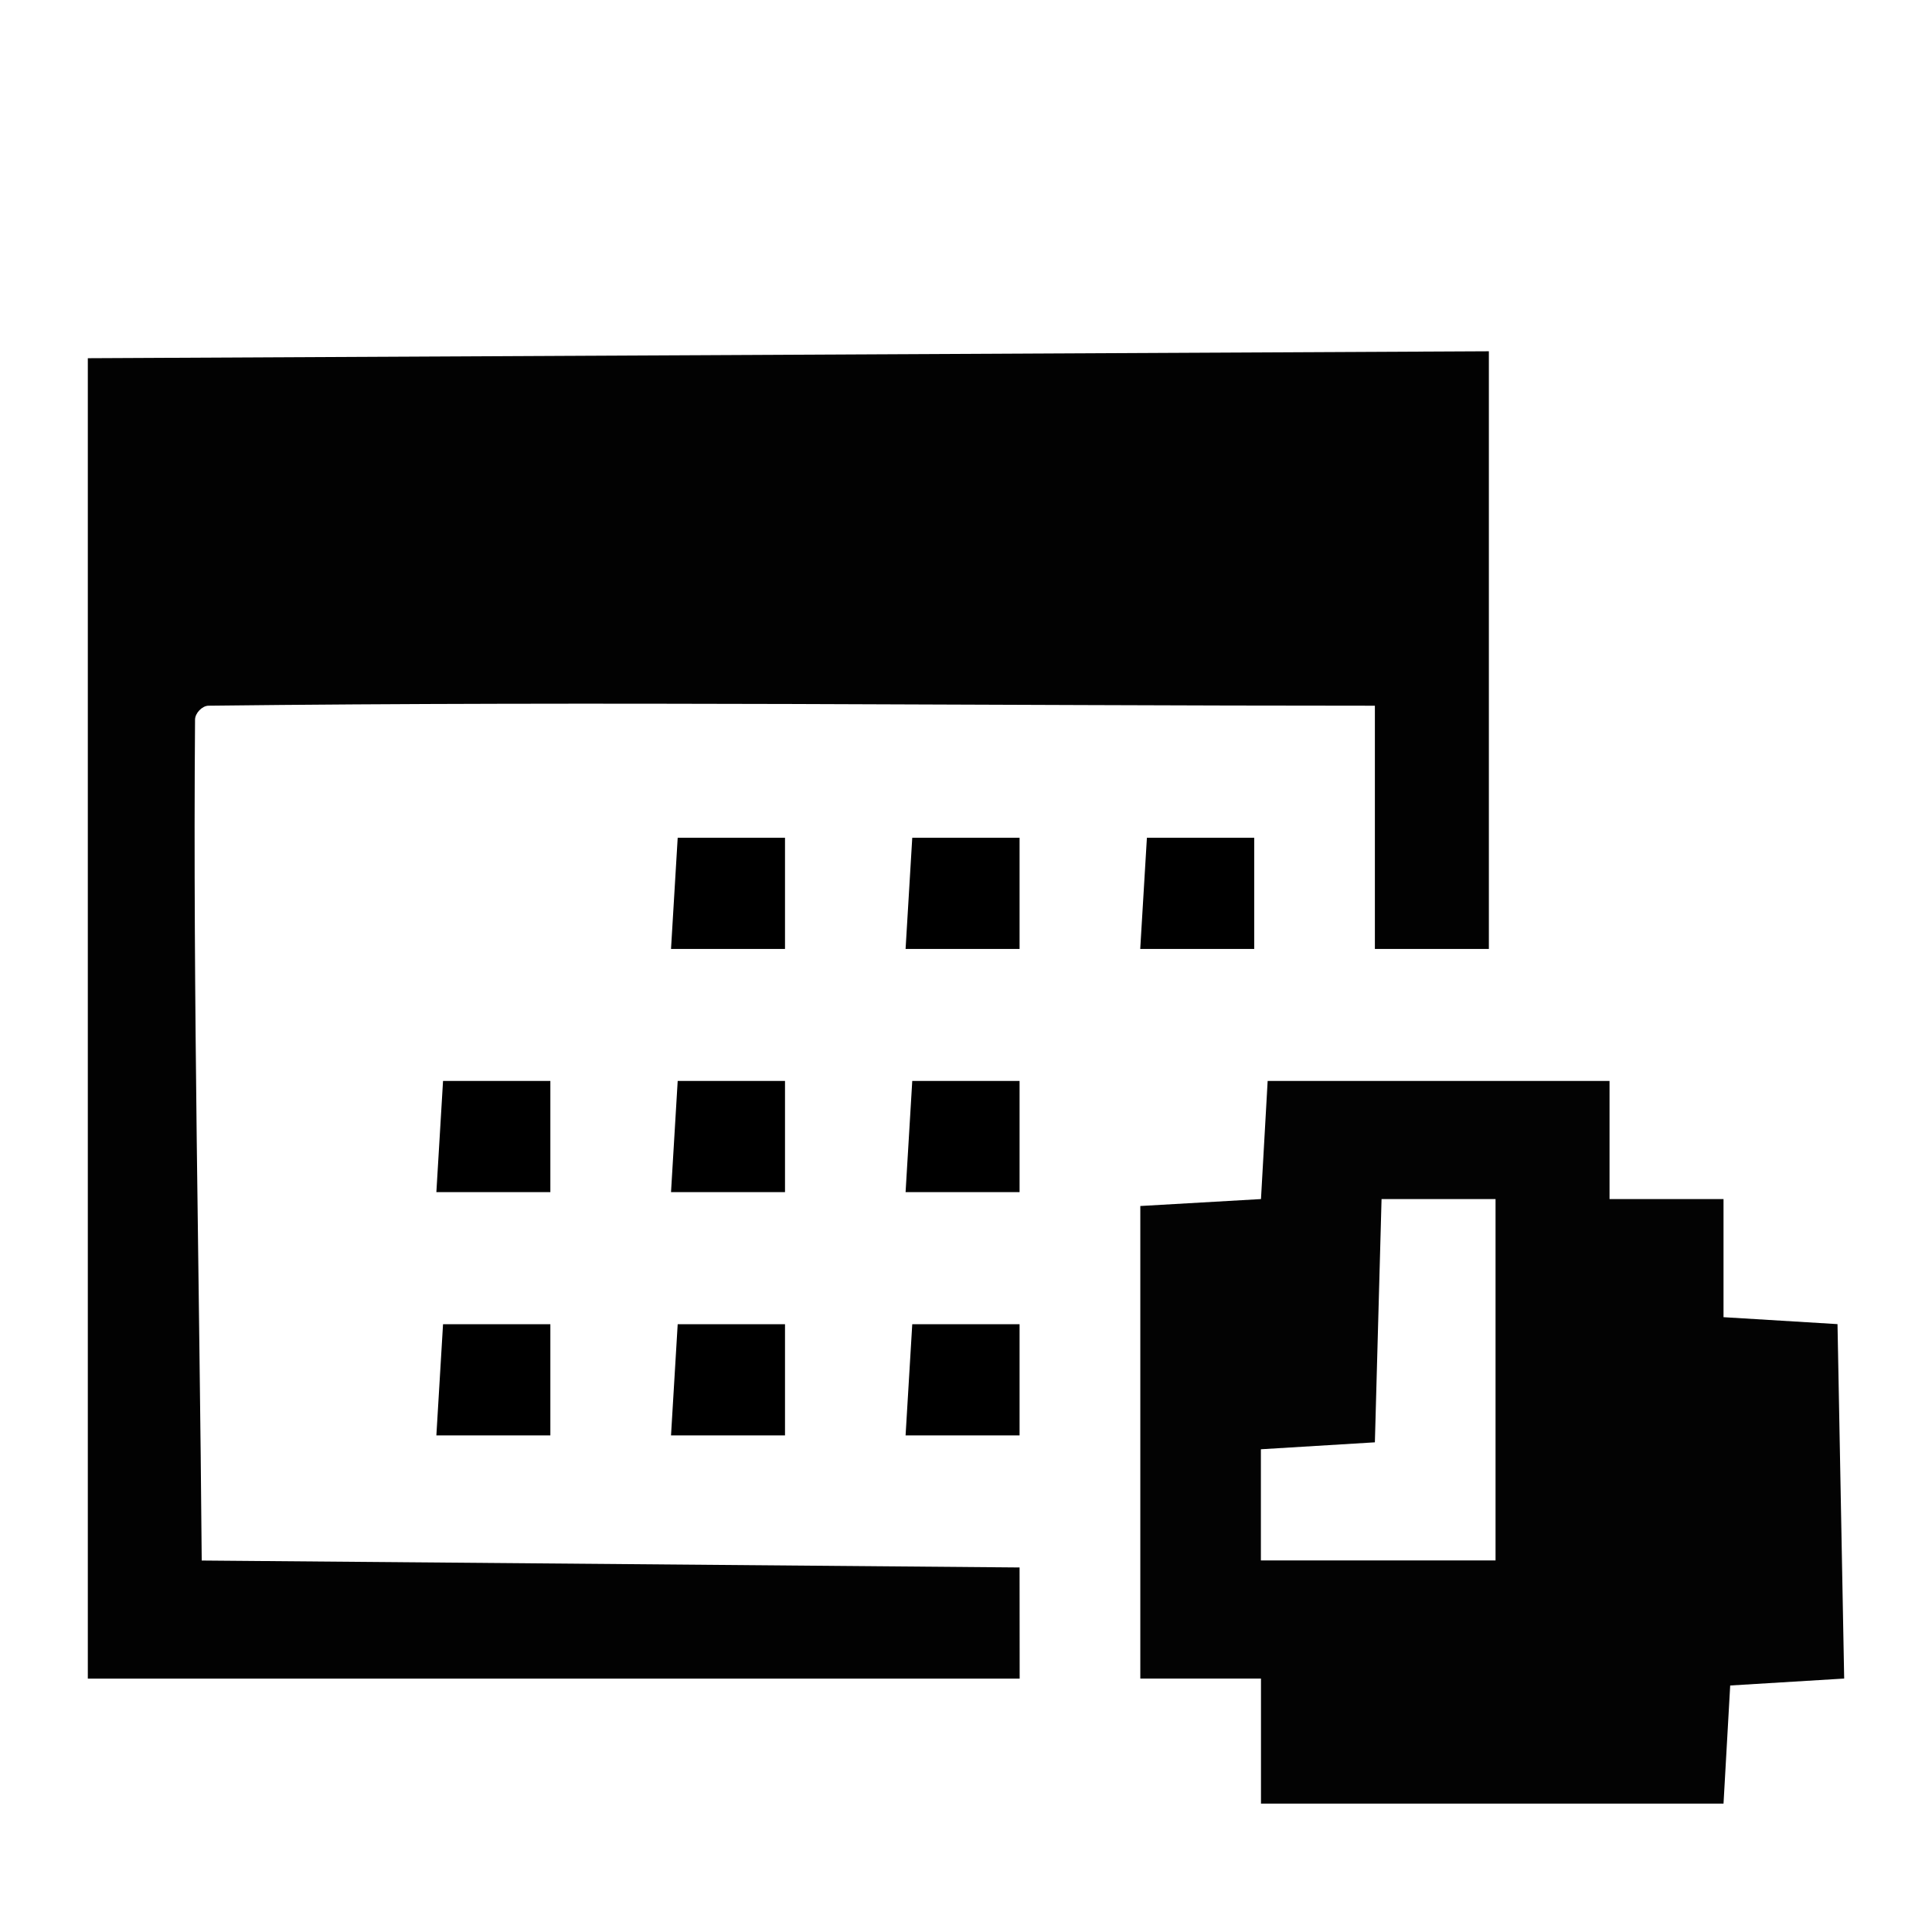 <svg height="22" viewBox="0 0 22 22" width="22" xmlns="http://www.w3.org/2000/svg"><g fill="none" transform="translate(1 4)"><path d="m10.611 15.115c-5.305 0-5.305 0-10.611 0 0-7.518 0-7.518 0-15.036 7.977-.04 7.977-.04 15.954-.079v6.806c-.649 0-.649 0-1.298 0 0-1.385 0-1.385 0-2.77-4.427 0-8.855-.052-13.282 0-.072.001-.152.084-.153.158-.025 3.192.051 6.384.076 9.576 4.656.039 4.656.039 9.313.079z" fill="#020202"/><path d="m17.328 8.309v1.345h1.298v1.345l1.298.079.076 4.036-1.298.079-.076 1.345h-5.267v-1.424h-1.374v-5.381l1.374-.079.076-1.345zm-1.298 1.345h-1.298l-.076 2.77-1.298.079v1.266h2.672z" fill="#030303"/><g fill="#000"><path d="m9.389 5.54h1.221v1.266c-.649 0-.649 0-1.298 0 .038-.633.038-.633.076-1.266z"/><path d="m6.718 5.54h1.221v1.266c-.649 0-.649 0-1.298 0 .038-.633.038-.633.076-1.266z"/><path d="m12.061 5.54h1.221v1.266c-.649 0-.649 0-1.298 0 .038-.633.038-.633.076-1.266z"/><path d="m4.046 8.309h1.221v1.266c-.649 0-.649 0-1.298 0 .038-.633.038-.633.076-1.266z"/><path d="m6.718 11.079h1.221v1.266c-.649 0-.649 0-1.298 0 .038-.633.038-.633.076-1.266z"/><path d="m9.389 11.079h1.221v1.266c-.649 0-.649 0-1.298 0 .038-.633.038-.633.076-1.266z"/><path d="m6.718 8.309h1.221v1.266c-.649 0-.649 0-1.298 0 .038-.633.038-.633.076-1.266z"/><path d="m9.389 8.309h1.221v1.266c-.649 0-.649 0-1.298 0 .038-.633.038-.633.076-1.266z"/><path d="m4.046 11.079h1.221v1.266c-.649 0-.649 0-1.298 0 .038-.633.038-.633.076-1.266z"/></g></g></svg>